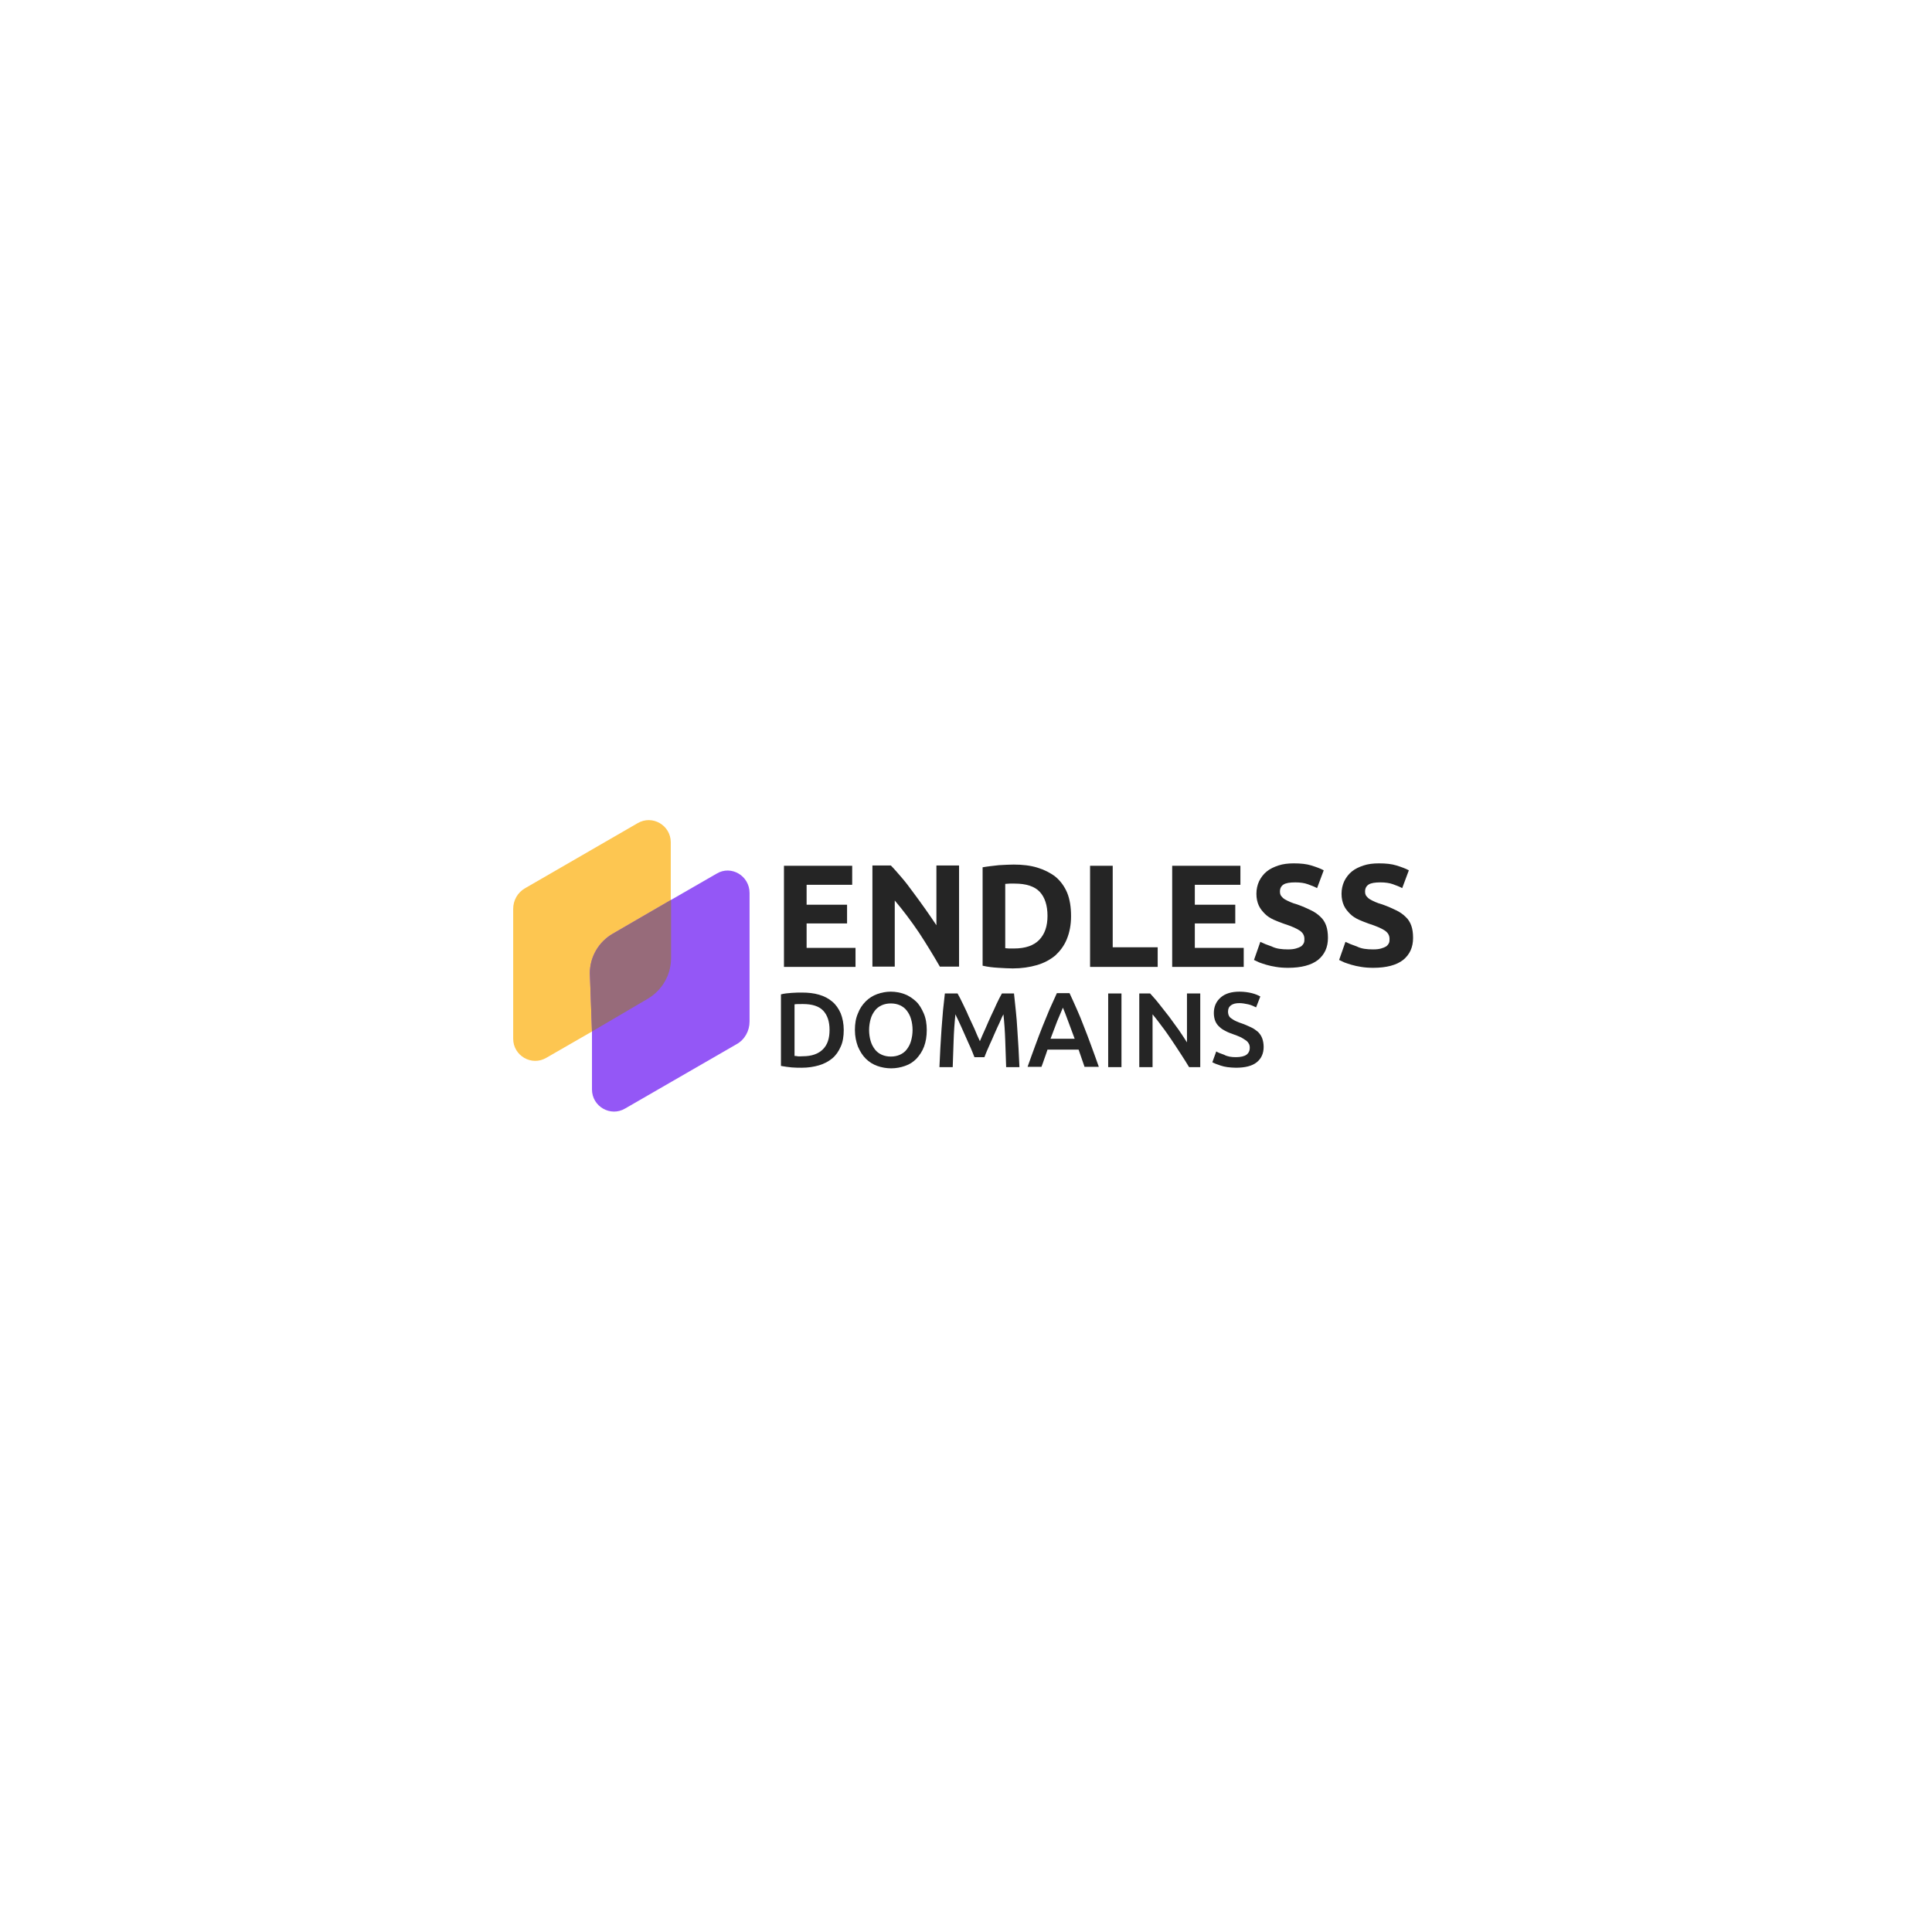 <?xml version="1.0" encoding="utf-8"?>
<!-- Generator: Adobe Illustrator 27.2.0, SVG Export Plug-In . SVG Version: 6.00 Build 0)  -->
<svg version="1.1" xmlns="http://www.w3.org/2000/svg" xmlns:xlink="http://www.w3.org/1999/xlink" x="0px" y="0px"
	 viewBox="0 0 640 640" style="enable-background:new 0 0 640 640;" xml:space="preserve">
<style type="text/css">
	.st0{fill:#FDC651;}
	.st1{fill:#9457F6;}
	.st2{fill:#976B7A;}
	.st3{fill:#F7F7F7;}
	.st4{fill:#252525;}
	.st5{fill:#FFFFFF;}
</style>
<g id="Layer_1">
	<g>
		<g>
			<path class="st0" d="M222.2,298.1V279c0-5.6-6.1-9.2-11-6.3c-11.6,6.7-29.4,17-37.2,21.5c-2.5,1.4-4,4-4,6.9c0,9.1,0,29.6,0,43
				c0,5.6,6.1,9.2,11,6.3l15.1-8.7l18.4-10.8c4.8-2.8,7.8-7.9,7.8-13.5L222.2,298.1z"/>
			<path class="st1" d="M237.4,289.4l-15.1,8.7c-7.3,4.2-14.1,8.2-19.3,11.2c-4.7,2.7-7.6,7.7-7.6,13.1l0.7,19.3v19.2
				c0,5.6,6.1,9.2,11,6.3l36.9-21.3c2.7-1.5,4.3-4.4,4.3-7.5v-42.6C248.3,290.1,242.2,286.5,237.4,289.4z"/>
			<path class="st2" d="M222.3,317.4c0,5.6-3,10.7-7.8,13.5l-18.4,10.8l-0.7-19.3c0-5.4,2.9-10.4,7.6-13.1c5.2-3,11.9-6.9,19.3-11.2
				L222.3,317.4z"/>
		</g>
		<g>
			<g>
				<path class="st4" d="M259.7,320.3v-33.5h22.6v6.3h-15.1v6.6h13.4v6.2h-13.4v8.1h16.2v6.3H259.7z"/>
				<path class="st4" d="M311.4,320.3c-2.2-3.8-4.5-7.6-7-11.4c-2.5-3.7-5.2-7.3-8-10.6v21.9H289v-33.5h6.1c1.1,1.1,2.2,2.4,3.5,3.9
					s2.6,3.2,3.9,5c1.3,1.8,2.7,3.6,4,5.5c1.3,1.9,2.6,3.7,3.7,5.4v-19.8h7.5v33.5H311.4z"/>
				<path class="st4" d="M354.8,303.5c0,2.9-0.5,5.4-1.4,7.6c-0.9,2.2-2.2,3.9-3.8,5.4c-1.7,1.4-3.7,2.5-6.1,3.2
					c-2.4,0.7-5.1,1.1-8,1.1c-1.4,0-2.9-0.1-4.7-0.2c-1.8-0.1-3.6-0.3-5.3-0.7v-32.6c1.7-0.3,3.6-0.5,5.4-0.7
					c1.9-0.1,3.5-0.2,4.9-0.2c2.9,0,5.5,0.3,7.8,1s4.3,1.7,6,3c1.7,1.4,3,3.2,3.9,5.3C354.4,297.9,354.8,300.5,354.8,303.5z
					 M333,314.1c0.4,0,0.8,0.1,1.2,0.1c0.5,0,1,0,1.7,0c3.8,0,6.6-1,8.4-2.9c1.8-1.9,2.7-4.5,2.7-7.9c0-3.5-0.9-6.2-2.6-8
					c-1.7-1.8-4.5-2.7-8.3-2.7c-0.5,0-1,0-1.6,0c-0.5,0-1.1,0.1-1.5,0.1V314.1z"/>
				<path class="st4" d="M383.5,313.8v6.5h-22.4v-33.5h7.5v27H383.5z"/>
				<path class="st4" d="M388.3,320.3v-33.5h22.6v6.3h-15.1v6.6h13.4v6.2h-13.4v8.1h16.2v6.3H388.3z"/>
				<path class="st4" d="M426.7,314.5c1.1,0,1.9-0.1,2.6-0.3c0.7-0.2,1.2-0.4,1.7-0.7c0.4-0.3,0.7-0.7,0.9-1.1s0.2-0.9,0.2-1.4
					c0-1.1-0.5-2-1.5-2.7s-2.8-1.5-5.3-2.3c-1.1-0.4-2.2-0.8-3.3-1.3c-1.1-0.5-2.1-1.1-2.9-1.9s-1.6-1.7-2.1-2.8
					c-0.5-1.1-0.8-2.4-0.8-3.9c0-1.5,0.3-2.9,0.9-4.2c0.6-1.2,1.4-2.3,2.5-3.2s2.4-1.5,3.9-2c1.5-0.5,3.2-0.7,5.1-0.7
					c2.3,0,4.2,0.2,5.8,0.7c1.6,0.5,3,1,4.1,1.6l-2.2,5.9c-0.9-0.5-2-0.9-3.1-1.3s-2.5-0.6-4.1-0.6c-1.8,0-3.1,0.2-3.9,0.7
					c-0.8,0.5-1.2,1.3-1.2,2.3c0,0.6,0.1,1.1,0.4,1.5c0.3,0.4,0.7,0.8,1.2,1.1c0.5,0.3,1.1,0.6,1.8,0.9c0.7,0.3,1.5,0.6,2.3,0.8
					c1.7,0.6,3.3,1.3,4.5,1.9c1.3,0.6,2.4,1.4,3.2,2.2c0.9,0.8,1.5,1.8,1.9,2.9c0.4,1.1,0.6,2.5,0.6,4.1c0,3.1-1.1,5.5-3.3,7.3
					c-2.2,1.7-5.5,2.6-9.9,2.6c-1.5,0-2.8-0.1-4-0.3c-1.2-0.2-2.2-0.4-3.2-0.7c-0.9-0.3-1.7-0.5-2.4-0.8c-0.7-0.3-1.2-0.6-1.7-0.8
					l2.1-6c1,0.5,2.2,1,3.7,1.5C422.8,314.3,424.6,314.5,426.7,314.5z"/>
				<path class="st4" d="M454.9,314.5c1.1,0,1.9-0.1,2.6-0.3c0.7-0.2,1.2-0.4,1.7-0.7c0.4-0.3,0.7-0.7,0.9-1.1s0.2-0.9,0.2-1.4
					c0-1.1-0.5-2-1.5-2.7s-2.8-1.5-5.3-2.3c-1.1-0.4-2.2-0.8-3.3-1.3c-1.1-0.5-2.1-1.1-2.9-1.9s-1.6-1.7-2.1-2.8
					c-0.5-1.1-0.8-2.4-0.8-3.9c0-1.5,0.3-2.9,0.9-4.2c0.6-1.2,1.4-2.3,2.5-3.2s2.4-1.5,3.9-2c1.5-0.5,3.2-0.7,5.1-0.7
					c2.3,0,4.2,0.2,5.8,0.7c1.6,0.5,3,1,4.1,1.6l-2.2,5.9c-0.9-0.5-2-0.9-3.1-1.3s-2.5-0.6-4.1-0.6c-1.8,0-3.1,0.2-3.9,0.7
					c-0.8,0.5-1.2,1.3-1.2,2.3c0,0.6,0.1,1.1,0.4,1.5c0.3,0.4,0.7,0.8,1.2,1.1c0.5,0.3,1.1,0.6,1.8,0.9c0.7,0.3,1.5,0.6,2.3,0.8
					c1.7,0.6,3.3,1.3,4.5,1.9c1.3,0.6,2.4,1.4,3.2,2.2c0.9,0.8,1.5,1.8,1.9,2.9c0.4,1.1,0.6,2.5,0.6,4.1c0,3.1-1.1,5.5-3.3,7.3
					c-2.2,1.7-5.5,2.6-9.9,2.6c-1.5,0-2.8-0.1-4-0.3c-1.2-0.2-2.2-0.4-3.2-0.7c-0.9-0.3-1.7-0.5-2.4-0.8c-0.7-0.3-1.2-0.6-1.7-0.8
					l2.1-6c1,0.5,2.2,1,3.7,1.5C451,314.3,452.7,314.5,454.9,314.5z"/>
			</g>
			<g>
				<path class="st4" d="M279.5,341.2c0,2.1-0.3,4-1,5.5c-0.7,1.6-1.6,2.9-2.8,3.9c-1.2,1-2.7,1.8-4.4,2.3c-1.7,0.5-3.6,0.8-5.7,0.8
					c-1,0-2.1,0-3.3-0.1s-2.4-0.3-3.6-0.5v-23.7c1.1-0.3,2.3-0.4,3.6-0.5s2.4-0.1,3.4-0.1c2,0,3.9,0.2,5.6,0.7
					c1.7,0.5,3.1,1.2,4.4,2.3c1.2,1,2.1,2.3,2.8,3.9C279.1,337.2,279.5,339.1,279.5,341.2z M263.2,349.8c0.3,0,0.6,0,1,0.1
					s1,0,1.7,0c3,0,5.2-0.8,6.7-2.3c1.5-1.5,2.2-3.6,2.2-6.4c0-2.8-0.7-4.9-2.1-6.4c-1.4-1.5-3.7-2.2-6.7-2.2c-1.3,0-2.3,0-2.8,0.1
					V349.8z"/>
				<path class="st4" d="M307,341.2c0,2.1-0.3,3.9-0.9,5.5c-0.6,1.6-1.5,2.9-2.5,4c-1.1,1.1-2.3,1.9-3.8,2.4c-1.4,0.5-3,0.8-4.6,0.8
					s-3.2-0.3-4.6-0.8s-2.7-1.3-3.8-2.4c-1.1-1.1-1.9-2.4-2.6-4c-0.6-1.6-1-3.4-1-5.5c0-2.1,0.3-3.9,1-5.5c0.6-1.6,1.5-2.9,2.6-4
					c1.1-1.1,2.4-1.9,3.8-2.4c1.4-0.5,2.9-0.8,4.5-0.8s3.1,0.3,4.5,0.8c1.4,0.5,2.7,1.4,3.8,2.4s1.9,2.4,2.6,4
					C306.7,337.3,307,339.2,307,341.2z M287.9,341.2c0,1.3,0.2,2.6,0.5,3.6c0.3,1.1,0.8,2,1.4,2.8c0.6,0.8,1.4,1.4,2.3,1.8
					c0.9,0.4,1.9,0.6,3,0.6c1.1,0,2.1-0.2,3-0.6c0.9-0.4,1.7-1,2.3-1.8c0.6-0.8,1.1-1.7,1.4-2.8c0.3-1.1,0.5-2.3,0.5-3.6
					c0-1.3-0.2-2.6-0.5-3.6c-0.3-1.1-0.8-2-1.4-2.8c-0.6-0.8-1.4-1.4-2.3-1.8c-0.9-0.4-1.9-0.6-3-0.6c-1.1,0-2.1,0.2-3,0.6
					c-0.9,0.4-1.7,1-2.3,1.8c-0.6,0.8-1.1,1.7-1.4,2.8C288.1,338.7,287.9,339.9,287.9,341.2z"/>
				<path class="st4" d="M317.2,329.1c0.5,0.9,1.1,2,1.7,3.3c0.6,1.3,1.3,2.6,1.9,4.1c0.7,1.4,1.3,2.9,2,4.3
					c0.6,1.5,1.2,2.8,1.8,4.1c0.5-1.2,1.1-2.6,1.8-4.1c0.6-1.5,1.3-2.9,1.9-4.3c0.7-1.4,1.3-2.8,1.9-4.1c0.6-1.3,1.2-2.4,1.7-3.3h4
					c0.2,1.8,0.4,3.7,0.6,5.7s0.4,4.1,0.5,6.2s0.3,4.2,0.4,6.3c0.1,2.1,0.2,4.2,0.3,6.2h-4.4c-0.1-2.8-0.2-5.8-0.3-8.8
					c-0.1-3-0.3-5.9-0.6-8.7c-0.3,0.5-0.6,1.2-0.9,1.9s-0.7,1.6-1.1,2.4c-0.4,0.9-0.8,1.8-1.2,2.7c-0.4,0.9-0.8,1.9-1.2,2.7
					s-0.7,1.7-1.1,2.5c-0.3,0.8-0.6,1.4-0.8,2h-3.3c-0.2-0.5-0.5-1.2-0.8-2c-0.3-0.8-0.7-1.6-1.1-2.5s-0.8-1.8-1.2-2.7
					c-0.4-0.9-0.8-1.8-1.2-2.7c-0.4-0.9-0.8-1.7-1.1-2.4c-0.4-0.8-0.7-1.4-0.9-1.9c-0.3,2.8-0.5,5.7-0.6,8.7c-0.1,3-0.2,5.9-0.3,8.8
					h-4.4c0.1-2,0.2-4.1,0.3-6.3c0.1-2.2,0.3-4.3,0.4-6.4c0.2-2.1,0.3-4.2,0.5-6.2s0.4-3.8,0.6-5.5H317.2z"/>
				<path class="st4" d="M359.3,353.5c-0.3-1-0.7-1.9-1-2.9s-0.7-1.9-1-2.9h-10.3c-0.3,1-0.7,2-1,2.9c-0.3,1-0.7,1.9-1,2.8h-4.6
					c0.9-2.6,1.8-5,2.6-7.2c0.8-2.2,1.6-4.3,2.4-6.3c0.8-2,1.6-3.9,2.3-5.6c0.8-1.8,1.6-3.5,2.4-5.3h4.2c0.8,1.7,1.6,3.5,2.4,5.3
					c0.8,1.8,1.6,3.7,2.3,5.6c0.8,2,1.6,4.1,2.4,6.3c0.8,2.2,1.7,4.6,2.6,7.2H359.3z M352.1,333.8c-0.5,1.2-1.2,2.8-1.9,4.5
					c-0.7,1.8-1.4,3.7-2.2,5.8h8c-0.8-2.1-1.5-4-2.2-5.9C353.2,336.5,352.6,335,352.1,333.8z"/>
				<path class="st4" d="M367.1,329.1h4.4v24.4h-4.4V329.1z"/>
				<path class="st4" d="M393.9,353.5c-0.8-1.3-1.7-2.8-2.7-4.3c-1-1.5-2-3.1-3.1-4.7s-2.1-3.1-3.2-4.5c-1.1-1.5-2.1-2.8-3.1-4v17.5
					h-4.4v-24.4h3.6c0.9,1,2,2.2,3,3.5c1.1,1.4,2.2,2.8,3.3,4.2c1.1,1.5,2.1,2.9,3.2,4.4c1,1.5,1.9,2.8,2.7,4.1v-16.2h4.4v24.4
					H393.9z"/>
				<path class="st4" d="M409.4,350.2c1.6,0,2.8-0.3,3.5-0.8c0.7-0.5,1.1-1.3,1.1-2.3c0-0.6-0.1-1.1-0.4-1.5
					c-0.2-0.4-0.6-0.8-1.1-1.1c-0.5-0.3-1-0.7-1.7-1c-0.7-0.3-1.4-0.6-2.3-0.9c-0.8-0.3-1.7-0.6-2.4-1c-0.8-0.4-1.5-0.8-2.1-1.4
					c-0.6-0.5-1.1-1.2-1.4-1.9s-0.5-1.7-0.5-2.7c0-2.2,0.8-3.9,2.3-5.2c1.5-1.3,3.6-1.9,6.2-1.9c1.5,0,2.9,0.2,4.1,0.5
					c1.2,0.3,2.1,0.7,2.8,1.1l-1.4,3.6c-0.8-0.4-1.7-0.8-2.6-1c-1-0.2-1.9-0.4-2.9-0.4c-1.2,0-2.1,0.2-2.8,0.7s-1,1.2-1,2.1
					c0,0.5,0.1,1,0.3,1.4s0.5,0.7,1,1c0.4,0.3,0.9,0.6,1.4,0.8c0.6,0.3,1.2,0.5,1.8,0.7c1.2,0.4,2.2,0.9,3.1,1.3s1.7,1,2.3,1.5
					c0.6,0.6,1.1,1.3,1.4,2.1c0.3,0.8,0.5,1.8,0.5,2.9c0,2.2-0.8,3.9-2.3,5.1s-3.8,1.8-6.9,1.8c-1,0-1.9-0.1-2.8-0.2
					c-0.8-0.1-1.6-0.3-2.2-0.5c-0.6-0.2-1.2-0.4-1.7-0.6c-0.5-0.2-0.8-0.4-1.1-0.5l1.3-3.6c0.6,0.4,1.5,0.7,2.6,1.1
					C406.6,350,407.9,350.2,409.4,350.2z"/>
			</g>
		</g>
	</g>
</g>
<g id="Layer_2">
</g>
</svg>

